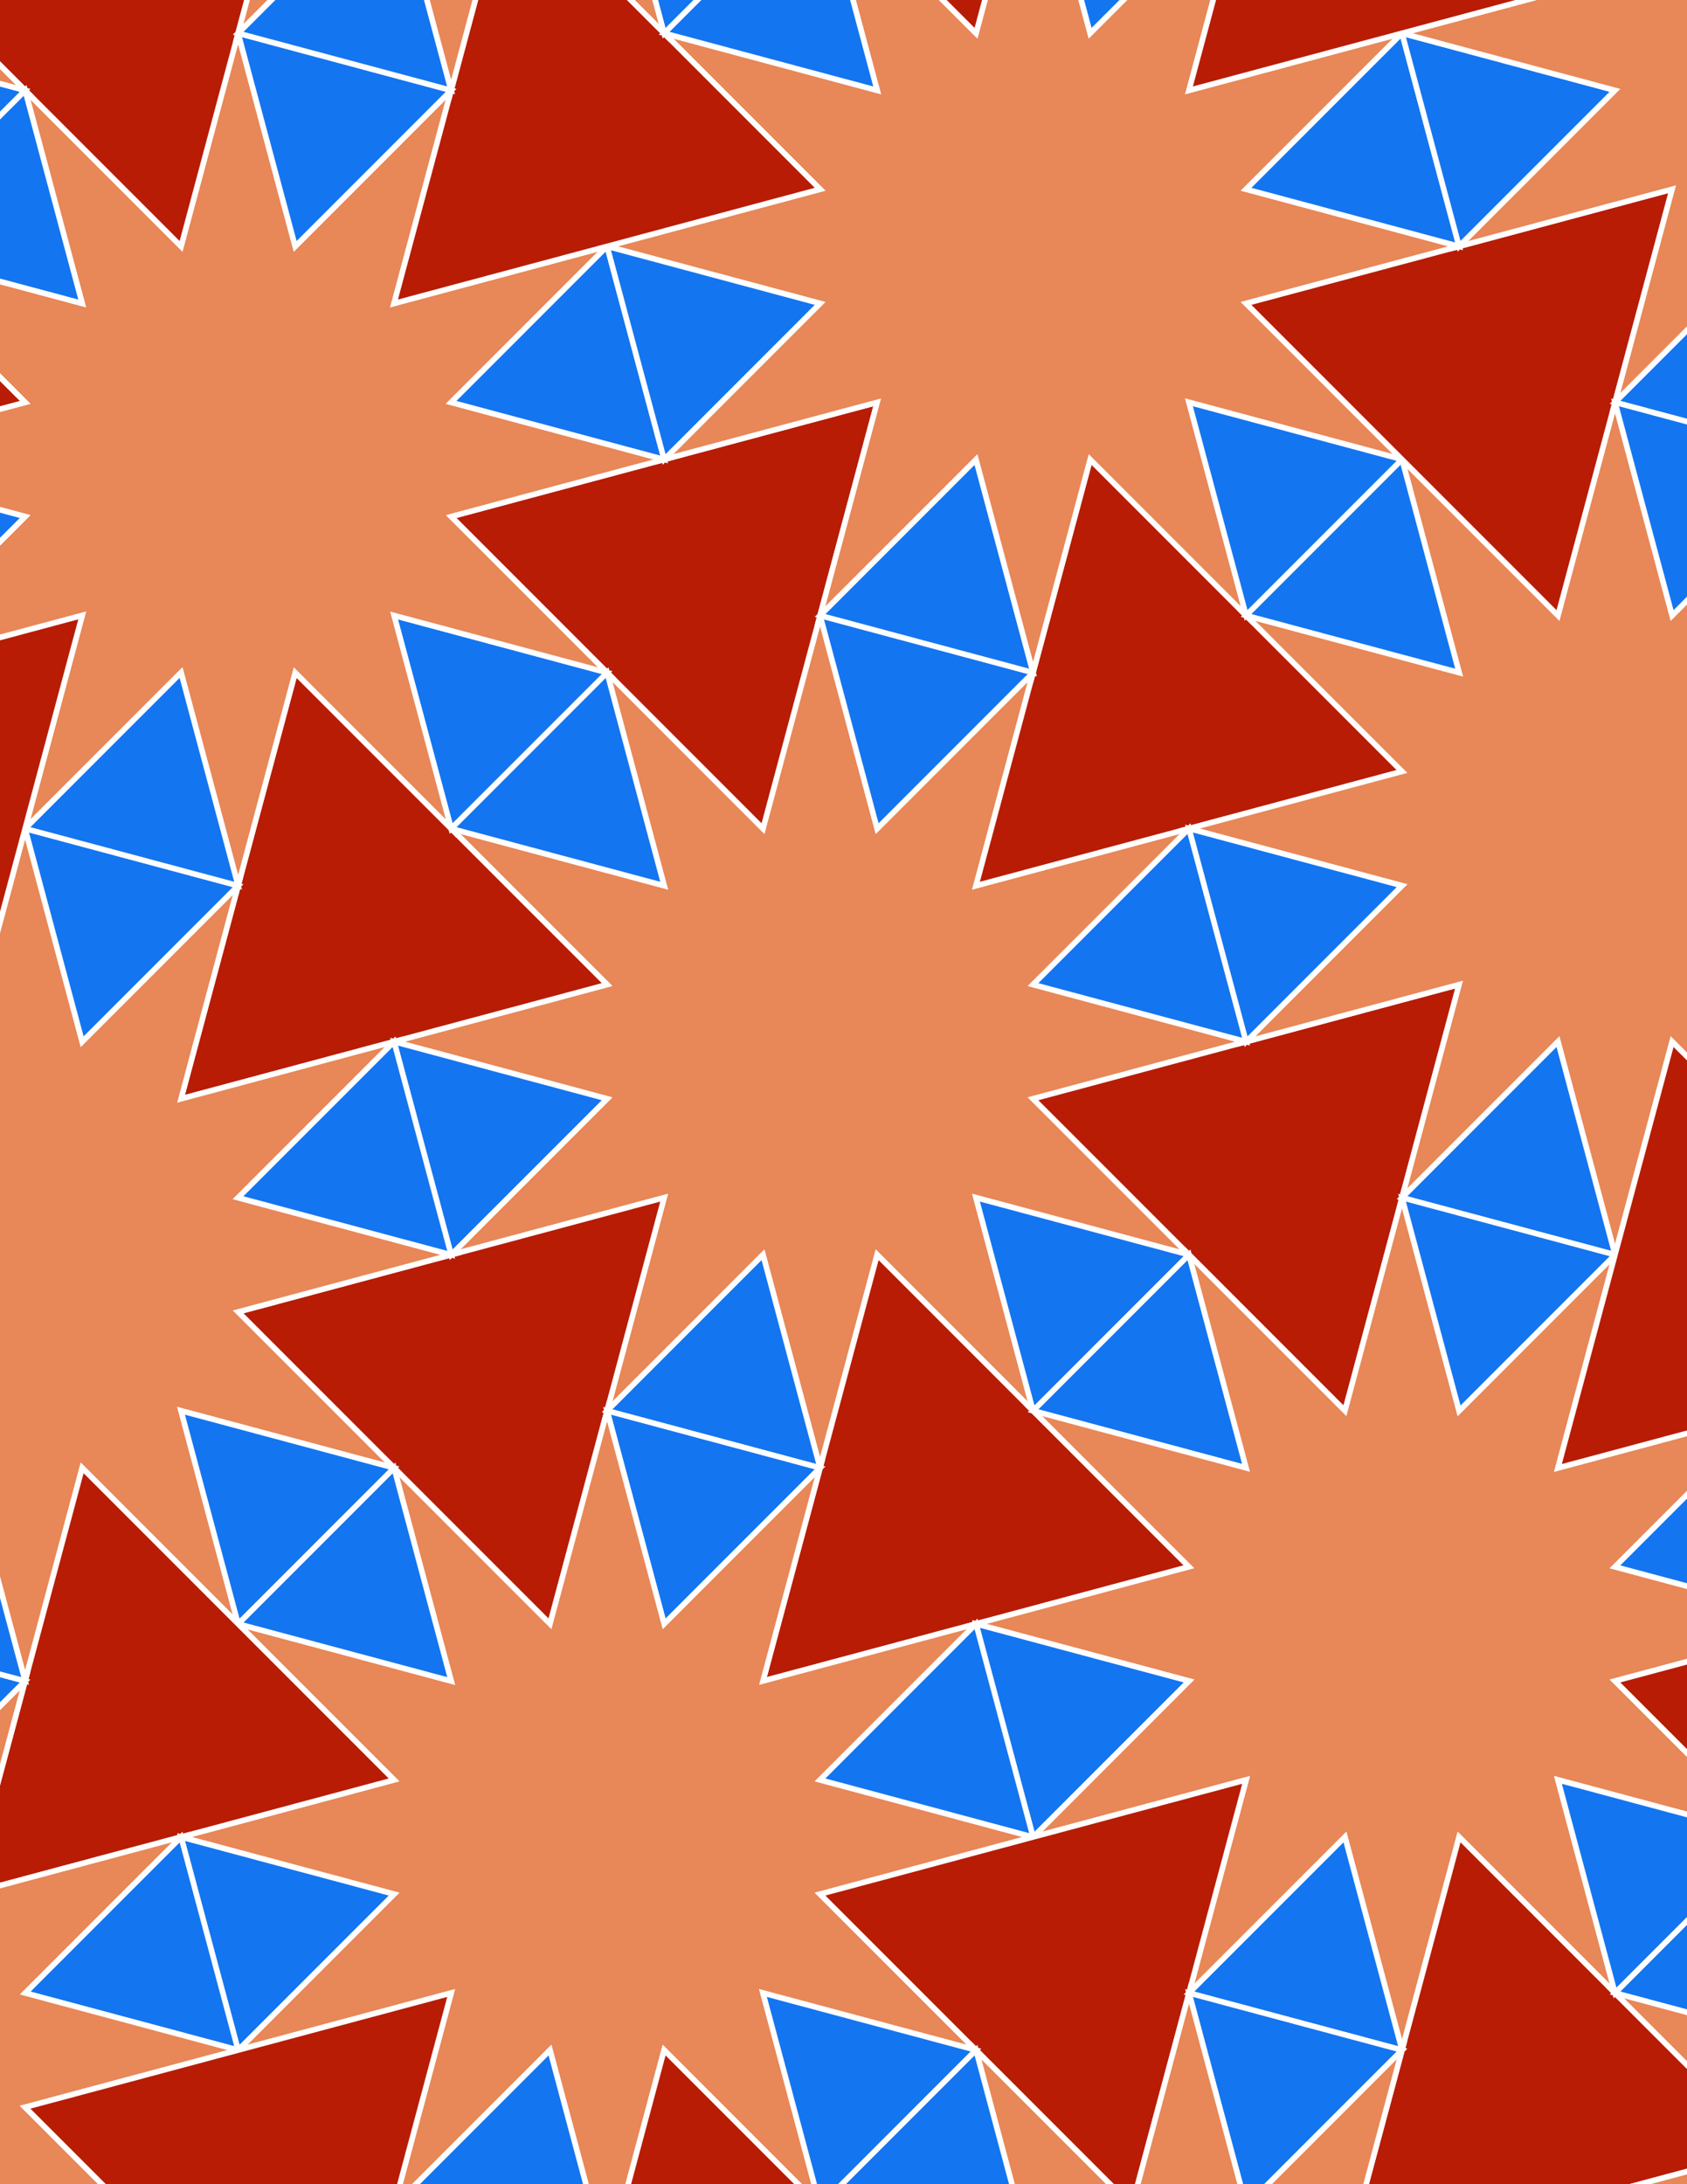 <svg xmlns="http://www.w3.org/2000/svg" xmlns:xlink="http://www.w3.org/1999/xlink" xmlns:inkscape="http://www.inkscape.org/namespaces/inkscape" version="1.1" width="612" height="792" viewBox="0 0 612 792">
<rect x="0" y="0" width="612" height="792" fill="#333333" stroke="none"/>
<path transform="matrix(.1,0,0,-.1,0,792)" d="M2975 2597.3 3182.1 3370.1 3747.7 2804.4 3540.7 3577.1 4313.4 3370.1 3747.7 3935.7 4520.5 4142.8 3747.7 4349.9 4313.4 4915.5 3540.7 4708.5 3747.7 5481.2 3182.1 4915.5 2975 5688.3 2767.9 4915.5 2202.3 5481.2 2409.3 4708.5 1636.6 4915.5 2202.3 4349.9 1429.5 4142.8 2202.3 3935.7 1636.6 3370.1 2409.3 3577.1 2202.3 2804.4 2767.9 3370.1" fill="#e88757"/>
<path transform="matrix(.1,0,0,-.1,0,792)" stroke-width="20" stroke-linecap="butt" stroke-miterlimit="10" stroke-linejoin="miter" fill="none" stroke="#ffffff" d="M2975 2597.3 3182.1 3370.1 3747.7 2804.4 3540.7 3577.1 4313.4 3370.1 3747.7 3935.7 4520.5 4142.8 3747.7 4349.9 4313.4 4915.5 3540.7 4708.5 3747.7 5481.2 3182.1 4915.5 2975 5688.3 2767.9 4915.5 2202.3 5481.2 2409.3 4708.5 1636.6 4915.5 2202.3 4349.9 1429.5 4142.8 2202.3 3935.7 1636.6 3370.1 2409.3 3577.1 2202.3 2804.4 2767.9 3370.1Z"/>
<path transform="matrix(.1,0,0,-.1,0,792)" d="M3182.1 4915.5 3747.7 5481.2 2975 5688.3" fill="#1475f0"/>
<path transform="matrix(.1,0,0,-.1,0,792)" stroke-width="20" stroke-linecap="butt" stroke-miterlimit="10" stroke-linejoin="miter" fill="none" stroke="#ffffff" d="M3182.1 4915.5 3747.7 5481.2 2975 5688.3Z"/>
<path transform="matrix(.1,0,0,-.1,0,792)" d="M2767.9 4915.5 2975 5688.3 3182.1 6461 2409.3 6254 1636.6 6046.9 2202.3 5481.2" fill="#b81c05"/>
<path transform="matrix(.1,0,0,-.1,0,792)" stroke-width="20" stroke-linecap="butt" stroke-miterlimit="10" stroke-linejoin="miter" fill="none" stroke="#ffffff" d="M2767.9 4915.5 2975 5688.3 3182.1 6461 2409.3 6254 1636.6 6046.9 2202.3 5481.2Z"/>
<path transform="matrix(.1,0,0,-.1,0,792)" d="M2409.3 4708.5 2202.3 5481.2 1636.6 4915.5" fill="#1475f0"/>
<path transform="matrix(.1,0,0,-.1,0,792)" stroke-width="20" stroke-linecap="butt" stroke-miterlimit="10" stroke-linejoin="miter" fill="none" stroke="#ffffff" d="M2409.3 4708.5 2202.3 5481.2 1636.6 4915.5Z"/>
<path transform="matrix(.1,0,0,-.1,0,792)" d="M2409.3 3577.1 1636.6 3370.1 863.801 3163 1429.5 2597.3 1995.2 2031.6 2202.3 2804.4" fill="#b81c05"/>
<path transform="matrix(.1,0,0,-.1,0,792)" stroke-width="20" stroke-linecap="butt" stroke-miterlimit="10" stroke-linejoin="miter" fill="none" stroke="#ffffff" d="M2409.3 3577.1 1636.6 3370.1 863.801 3163 1429.5 2597.3 1995.2 2031.6 2202.3 2804.4Z"/>
<path transform="matrix(.1,0,0,-.1,0,792)" d="M3540.7 3577.1 3747.7 2804.4 4313.4 3370.1" fill="#1475f0"/>
<path transform="matrix(.1,0,0,-.1,0,792)" stroke-width="20" stroke-linecap="butt" stroke-miterlimit="10" stroke-linejoin="miter" fill="none" stroke="#ffffff" d="M3540.7 3577.1 3747.7 2804.4 4313.4 3370.1Z"/>
<path transform="matrix(.1,0,0,-.1,0,792)" d="M3540.7 4708.5 4313.4 4915.5 5086.2 5122.6 4520.5 5688.3 3954.8 6254 3747.7 5481.2" fill="#b81c05"/>
<path transform="matrix(.1,0,0,-.1,0,792)" stroke-width="20" stroke-linecap="butt" stroke-miterlimit="10" stroke-linejoin="miter" fill="none" stroke="#ffffff" d="M3540.7 4708.5 4313.4 4915.5 5086.2 5122.6 4520.5 5688.3 3954.8 6254 3747.7 5481.2Z"/>
<path transform="matrix(.1,0,0,-.1,0,792)" d="M2767.9 3370.1 2202.3 2804.4 2975 2597.3" fill="#1475f0"/>
<path transform="matrix(.1,0,0,-.1,0,792)" stroke-width="20" stroke-linecap="butt" stroke-miterlimit="10" stroke-linejoin="miter" fill="none" stroke="#ffffff" d="M2767.9 3370.1 2202.3 2804.4 2975 2597.3Z"/>
<path transform="matrix(.1,0,0,-.1,0,792)" d="M3182.1 3370.1 2975 2597.3 2767.9 1824.6 3540.7 2031.6 4313.4 2238.7 3747.7 2804.4" fill="#b81c05"/>
<path transform="matrix(.1,0,0,-.1,0,792)" stroke-width="20" stroke-linecap="butt" stroke-miterlimit="10" stroke-linejoin="miter" fill="none" stroke="#ffffff" d="M3182.1 3370.1 2975 2597.3 2767.9 1824.6 3540.7 2031.6 4313.4 2238.7 3747.7 2804.4Z"/>
<path transform="matrix(.1,0,0,-.1,0,792)" d="M3747.7 3935.7 4313.4 3370.1 4879.1 2804.4 5086.2 3577.1 5293.2 4349.9 4520.5 4142.8" fill="#b81c05"/>
<path transform="matrix(.1,0,0,-.1,0,792)" stroke-width="20" stroke-linecap="butt" stroke-miterlimit="10" stroke-linejoin="miter" fill="none" stroke="#ffffff" d="M3747.7 3935.7 4313.4 3370.1 4879.1 2804.4 5086.2 3577.1 5293.2 4349.9 4520.5 4142.8Z"/>
<path transform="matrix(.1,0,0,-.1,0,792)" d="M3747.7 4349.9 4520.5 4142.8 4313.4 4915.5" fill="#1475f0"/>
<path transform="matrix(.1,0,0,-.1,0,792)" stroke-width="20" stroke-linecap="butt" stroke-miterlimit="10" stroke-linejoin="miter" fill="none" stroke="#ffffff" d="M3747.7 4349.9 4520.5 4142.8 4313.4 4915.5Z"/>
<path transform="matrix(.1,0,0,-.1,0,792)" d="M2202.3 4349.9 1636.6 4915.5 1070.9 5481.2 863.801 4708.5 656.801 3935.7 1429.5 4142.8" fill="#b81c05"/>
<path transform="matrix(.1,0,0,-.1,0,792)" stroke-width="20" stroke-linecap="butt" stroke-miterlimit="10" stroke-linejoin="miter" fill="none" stroke="#ffffff" d="M2202.3 4349.9 1636.6 4915.5 1070.9 5481.2 863.801 4708.5 656.801 3935.7 1429.5 4142.8Z"/>
<path transform="matrix(.1,0,0,-.1,0,792)" d="M2202.3 3935.7 1429.5 4142.8 1636.6 3370.1" fill="#1475f0"/>
<path transform="matrix(.1,0,0,-.1,0,792)" stroke-width="20" stroke-linecap="butt" stroke-miterlimit="10" stroke-linejoin="miter" fill="none" stroke="#ffffff" d="M2202.3 3935.7 1429.5 4142.8 1636.6 3370.1Z"/>
<path transform="matrix(.1,0,0,-.1,0,792)" d="M3747.7 5481.2 3540.7 6254 2975 5688.3" fill="#1475f0"/>
<path transform="matrix(.1,0,0,-.1,0,792)" stroke-width="20" stroke-linecap="butt" stroke-miterlimit="10" stroke-linejoin="miter" fill="none" stroke="#ffffff" d="M3747.7 5481.2 3540.7 6254 2975 5688.3Z"/>
<path transform="matrix(.1,0,0,-.1,0,792)" d="M3747.7 5481.2 3954.8 6254 4520.5 5688.3 4313.4 6461 5086.2 6254 4520.5 6819.7 5293.2 7026.7 4520.5 7233.8 5086.2 7799.5 4313.4 7592.4 4520.5 8365.1 3954.8 7799.5 3747.7 8572.2 3540.7 7799.5 2975 8365.1 3182.1 7592.4 2409.3 7799.5 2975 7233.8 2202.3 7026.7 2975 6819.7 2409.3 6254 3182.1 6461 2975 5688.3 3540.7 6254" fill="#e88757"/>
<path transform="matrix(.1,0,0,-.1,0,792)" stroke-width="20" stroke-linecap="butt" stroke-miterlimit="10" stroke-linejoin="miter" fill="none" stroke="#ffffff" d="M3747.7 5481.2 3954.8 6254 4520.5 5688.3 4313.4 6461 5086.2 6254 4520.5 6819.7 5293.2 7026.7 4520.5 7233.8 5086.2 7799.5 4313.4 7592.4 4520.5 8365.1 3954.8 7799.5 3747.7 8572.2 3540.7 7799.5 2975 8365.1 3182.1 7592.4 2409.3 7799.5 2975 7233.8 2202.3 7026.7 2975 6819.7 2409.3 6254 3182.1 6461 2975 5688.3 3540.7 6254Z"/>
<path transform="matrix(.1,0,0,-.1,0,792)" d="M2202.3 5481.2 1429.5 5688.3 1636.6 4915.5" fill="#1475f0"/>
<path transform="matrix(.1,0,0,-.1,0,792)" stroke-width="20" stroke-linecap="butt" stroke-miterlimit="10" stroke-linejoin="miter" fill="none" stroke="#ffffff" d="M2202.3 5481.2 1429.5 5688.3 1636.6 4915.5Z"/>
<path transform="matrix(.1,0,0,-.1,0,792)" d="M2202.3 5481.2 1636.6 6046.9 2409.3 6254 1636.6 6461 2202.3 7026.7 1429.5 6819.7 1636.6 7592.4 1070.9 7026.7 863.801 7799.5 656.801 7026.7 91.102 7592.4 298.102 6819.7-474.602 7026.7 91.102 6461-681.602 6254 91.102 6046.9-474.602 5481.2 298.102 5688.3 91.102 4915.5 656.801 5481.2 863.801 4708.5 1070.9 5481.2 1636.6 4915.5 1429.5 5688.3" fill="#e88757"/>
<path transform="matrix(.1,0,0,-.1,0,792)" stroke-width="20" stroke-linecap="butt" stroke-miterlimit="10" stroke-linejoin="miter" fill="none" stroke="#ffffff" d="M2202.3 5481.2 1636.6 6046.9 2409.3 6254 1636.6 6461 2202.3 7026.7 1429.5 6819.7 1636.6 7592.4 1070.9 7026.7 863.801 7799.5 656.801 7026.7 91.102 7592.4 298.102 6819.7-474.602 7026.7 91.102 6461-681.602 6254 91.102 6046.9-474.602 5481.2 298.102 5688.3 91.102 4915.5 656.801 5481.2 863.801 4708.5 1070.9 5481.2 1636.6 4915.5 1429.5 5688.3Z"/>
<path transform="matrix(.1,0,0,-.1,0,792)" d="M2202.3 2804.4 2409.3 2031.6 2975 2597.3" fill="#1475f0"/>
<path transform="matrix(.1,0,0,-.1,0,792)" stroke-width="20" stroke-linecap="butt" stroke-miterlimit="10" stroke-linejoin="miter" fill="none" stroke="#ffffff" d="M2202.3 2804.4 2409.3 2031.6 2975 2597.3Z"/>
<path transform="matrix(.1,0,0,-.1,0,792)" d="M2202.3 2804.4 1995.2 2031.6 1429.5 2597.3 1636.6 1824.6 863.801 2031.6 1429.5 1466 656.801 1258.9 1429.5 1051.8 863.801 486.199 1636.6 693.199 1429.5-79.5 1995.2 486.199 2202.3-286.602 2409.3 486.199 2975-79.5 2767.9 693.199 3540.7 486.199 2975 1051.8 3747.7 1258.9 2975 1466 3540.7 2031.6 2767.9 1824.6 2975 2597.3 2409.3 2031.6" fill="#e88757"/>
<path transform="matrix(.1,0,0,-.1,0,792)" stroke-width="20" stroke-linecap="butt" stroke-miterlimit="10" stroke-linejoin="miter" fill="none" stroke="#ffffff" d="M2202.3 2804.4 1995.2 2031.6 1429.5 2597.3 1636.6 1824.6 863.801 2031.6 1429.5 1466 656.801 1258.9 1429.5 1051.8 863.801 486.199 1636.6 693.199 1429.5-79.5 1995.2 486.199 2202.3-286.602 2409.3 486.199 2975-79.5 2767.9 693.199 3540.7 486.199 2975 1051.8 3747.7 1258.9 2975 1466 3540.7 2031.6 2767.9 1824.6 2975 2597.3 2409.3 2031.6Z"/>
<path transform="matrix(.1,0,0,-.1,0,792)" d="M3747.7 2804.4 4520.5 2597.3 4313.4 3370.1" fill="#1475f0"/>
<path transform="matrix(.1,0,0,-.1,0,792)" stroke-width="20" stroke-linecap="butt" stroke-miterlimit="10" stroke-linejoin="miter" fill="none" stroke="#ffffff" d="M3747.7 2804.4 4520.5 2597.3 4313.4 3370.1Z"/>
<path transform="matrix(.1,0,0,-.1,0,792)" d="M3747.7 2804.4 4313.4 2238.7 3540.7 2031.6 4313.4 1824.6 3747.7 1258.9 4520.5 1466 4313.4 693.199 4879.1 1258.9 5086.2 486.199 5293.2 1258.9 5858.9 693.199 5651.9 1466 6424.6 1258.9 5858.9 1824.6 6631.6 2031.6 5858.9 2238.7 6424.6 2804.4 5651.9 2597.3 5858.9 3370.1 5293.2 2804.4 5086.2 3577.1 4879.1 2804.4 4313.4 3370.1 4520.5 2597.3" fill="#e88757"/>
<path transform="matrix(.1,0,0,-.1,0,792)" stroke-width="20" stroke-linecap="butt" stroke-miterlimit="10" stroke-linejoin="miter" fill="none" stroke="#ffffff" d="M3747.7 2804.4 4313.4 2238.7 3540.7 2031.6 4313.4 1824.6 3747.7 1258.9 4520.5 1466 4313.4 693.199 4879.1 1258.9 5086.2 486.199 5293.2 1258.9 5858.9 693.199 5651.9 1466 6424.6 1258.9 5858.9 1824.6 6631.6 2031.6 5858.9 2238.7 6424.6 2804.4 5651.9 2597.3 5858.9 3370.1 5293.2 2804.4 5086.2 3577.1 4879.1 2804.4 4313.4 3370.1 4520.5 2597.3Z"/>
<path transform="matrix(.1,0,0,-.1,0,792)" d="M4313.4 4915.5 5086.2 4708.5 4520.5 4142.8 5293.2 4349.9 5086.2 3577.1 5651.9 4142.8 5858.9 3370.1 6066 4142.8 6631.6 3577.1 6424.6 4349.9 7197.3 4142.8 6631.6 4708.5 7404.4 4915.5 6631.6 5122.6 7197.3 5688.3 6424.6 5481.2 6631.6 6254 6066 5688.3 5858.9 6461 5651.9 5688.3 5086.2 6254 5293.2 5481.2 4520.5 5688.3 5086.2 5122.6" fill="#e88757"/>
<path transform="matrix(.1,0,0,-.1,0,792)" stroke-width="20" stroke-linecap="butt" stroke-miterlimit="10" stroke-linejoin="miter" fill="none" stroke="#ffffff" d="M4313.4 4915.5 5086.2 4708.5 4520.5 4142.8 5293.2 4349.9 5086.2 3577.1 5651.9 4142.8 5858.9 3370.1 6066 4142.8 6631.6 3577.1 6424.6 4349.9 7197.3 4142.8 6631.6 4708.5 7404.4 4915.5 6631.6 5122.6 7197.3 5688.3 6424.6 5481.2 6631.6 6254 6066 5688.3 5858.9 6461 5651.9 5688.3 5086.2 6254 5293.2 5481.2 4520.5 5688.3 5086.2 5122.6Z"/>
<path transform="matrix(.1,0,0,-.1,0,792)" d="M4313.4 4915.5 4520.5 4142.8 5086.2 4708.5" fill="#1475f0"/>
<path transform="matrix(.1,0,0,-.1,0,792)" stroke-width="20" stroke-linecap="butt" stroke-miterlimit="10" stroke-linejoin="miter" fill="none" stroke="#ffffff" d="M4313.4 4915.5 4520.5 4142.8 5086.2 4708.5Z"/>
<path transform="matrix(.1,0,0,-.1,0,792)" d="M1636.6 3370.1 863.801 3577.1 1429.5 4142.8 656.801 3935.7 863.801 4708.5 298.102 4142.8 91.102 4915.5-116 4142.8-681.602 4708.5-474.602 3935.7-1247.3 4142.8-681.602 3577.1-1454.4 3370.1-681.602 3163-1247.3 2597.3-474.602 2804.4-681.602 2031.6-116 2597.3 91.102 1824.6 298.102 2597.3 863.801 2031.6 656.801 2804.4 1429.5 2597.3 863.801 3163" fill="#e88757"/>
<path transform="matrix(.1,0,0,-.1,0,792)" stroke-width="20" stroke-linecap="butt" stroke-miterlimit="10" stroke-linejoin="miter" fill="none" stroke="#ffffff" d="M1636.6 3370.1 863.801 3577.1 1429.5 4142.8 656.801 3935.7 863.801 4708.5 298.102 4142.8 91.102 4915.5-116 4142.8-681.602 4708.5-474.602 3935.7-1247.3 4142.8-681.602 3577.1-1454.4 3370.1-681.602 3163-1247.3 2597.3-474.602 2804.4-681.602 2031.6-116 2597.3 91.102 1824.6 298.102 2597.3 863.801 2031.6 656.801 2804.4 1429.5 2597.3 863.801 3163Z"/>
<path transform="matrix(.1,0,0,-.1,0,792)" d="M1636.6 3370.1 1429.5 4142.8 863.801 3577.1" fill="#1475f0"/>
<path transform="matrix(.1,0,0,-.1,0,792)" stroke-width="20" stroke-linecap="butt" stroke-miterlimit="10" stroke-linejoin="miter" fill="none" stroke="#ffffff" d="M1636.6 3370.1 1429.5 4142.8 863.801 3577.1Z"/>
<path transform="matrix(.1,0,0,-.1,0,792)" d="M2409.3 6254 2202.3 7026.7 1636.6 6461" fill="#1475f0"/>
<path transform="matrix(.1,0,0,-.1,0,792)" stroke-width="20" stroke-linecap="butt" stroke-miterlimit="10" stroke-linejoin="miter" fill="none" stroke="#ffffff" d="M2409.3 6254 2202.3 7026.7 1636.6 6461Z"/>
<path transform="matrix(.1,0,0,-.1,0,792)" d="M2409.3 6254 2975 6819.7 2202.3 7026.7" fill="#1475f0"/>
<path transform="matrix(.1,0,0,-.1,0,792)" stroke-width="20" stroke-linecap="butt" stroke-miterlimit="10" stroke-linejoin="miter" fill="none" stroke="#ffffff" d="M2409.3 6254 2975 6819.7 2202.3 7026.7Z"/>
<path transform="matrix(.1,0,0,-.1,0,792)" d="M1429.5 2597.3 863.801 2031.6 1636.6 1824.6" fill="#1475f0"/>
<path transform="matrix(.1,0,0,-.1,0,792)" stroke-width="20" stroke-linecap="butt" stroke-miterlimit="10" stroke-linejoin="miter" fill="none" stroke="#ffffff" d="M1429.5 2597.3 863.801 2031.6 1636.6 1824.6Z"/>
<path transform="matrix(.1,0,0,-.1,0,792)" d="M1429.5 2597.3 656.801 2804.4 863.801 2031.6" fill="#1475f0"/>
<path transform="matrix(.1,0,0,-.1,0,792)" stroke-width="20" stroke-linecap="butt" stroke-miterlimit="10" stroke-linejoin="miter" fill="none" stroke="#ffffff" d="M1429.5 2597.3 656.801 2804.4 863.801 2031.6Z"/>
<path transform="matrix(.1,0,0,-.1,0,792)" d="M4520.5 5688.3 5086.2 6254 4313.4 6461" fill="#1475f0"/>
<path transform="matrix(.1,0,0,-.1,0,792)" stroke-width="20" stroke-linecap="butt" stroke-miterlimit="10" stroke-linejoin="miter" fill="none" stroke="#ffffff" d="M4520.5 5688.3 5086.2 6254 4313.4 6461Z"/>
<path transform="matrix(.1,0,0,-.1,0,792)" d="M4520.5 5688.3 5293.2 5481.2 5086.2 6254" fill="#1475f0"/>
<path transform="matrix(.1,0,0,-.1,0,792)" stroke-width="20" stroke-linecap="butt" stroke-miterlimit="10" stroke-linejoin="miter" fill="none" stroke="#ffffff" d="M4520.5 5688.3 5293.2 5481.2 5086.2 6254Z"/>
<path transform="matrix(.1,0,0,-.1,0,792)" d="M3540.7 2031.6 3747.7 1258.9 4313.4 1824.6" fill="#1475f0"/>
<path transform="matrix(.1,0,0,-.1,0,792)" stroke-width="20" stroke-linecap="butt" stroke-miterlimit="10" stroke-linejoin="miter" fill="none" stroke="#ffffff" d="M3540.7 2031.6 3747.7 1258.9 4313.4 1824.6Z"/>
<path transform="matrix(.1,0,0,-.1,0,792)" d="M3540.7 2031.6 2975 1466 3747.7 1258.9" fill="#1475f0"/>
<path transform="matrix(.1,0,0,-.1,0,792)" stroke-width="20" stroke-linecap="butt" stroke-miterlimit="10" stroke-linejoin="miter" fill="none" stroke="#ffffff" d="M3540.7 2031.6 2975 1466 3747.7 1258.9Z"/>
<path transform="matrix(.1,0,0,-.1,0,792)" d="M4520.5 6819.7 5086.2 6254 5651.9 5688.3 5858.9 6461 6066 7233.8 5293.2 7026.7" fill="#b81c05"/>
<path transform="matrix(.1,0,0,-.1,0,792)" stroke-width="20" stroke-linecap="butt" stroke-miterlimit="10" stroke-linejoin="miter" fill="none" stroke="#ffffff" d="M4520.5 6819.7 5086.2 6254 5651.9 5688.3 5858.9 6461 6066 7233.8 5293.2 7026.7Z"/>
<path transform="matrix(.1,0,0,-.1,0,792)" d="M1429.5 6819.7 2202.3 7026.7 2975 7233.8 2409.3 7799.5 1843.6 8365.1 1636.6 7592.4" fill="#b81c05"/>
<path transform="matrix(.1,0,0,-.1,0,792)" stroke-width="20" stroke-linecap="butt" stroke-miterlimit="10" stroke-linejoin="miter" fill="none" stroke="#ffffff" d="M1429.5 6819.7 2202.3 7026.7 2975 7233.8 2409.3 7799.5 1843.6 8365.1 1636.6 7592.4Z"/>
<path transform="matrix(.1,0,0,-.1,0,792)" d="M1429.5 1466 863.801 2031.6 298.102 2597.3 91.102 1824.6-116 1051.8 656.801 1258.9" fill="#b81c05"/>
<path transform="matrix(.1,0,0,-.1,0,792)" stroke-width="20" stroke-linecap="butt" stroke-miterlimit="10" stroke-linejoin="miter" fill="none" stroke="#ffffff" d="M1429.5 1466 863.801 2031.6 298.102 2597.3 91.102 1824.6-116 1051.8 656.801 1258.9Z"/>
<path transform="matrix(.1,0,0,-.1,0,792)" d="M4520.5 1466 3747.7 1258.9 2975 1051.8 3540.7 486.199 4106.4-79.5 4313.4 693.199" fill="#b81c05"/>
<path transform="matrix(.1,0,0,-.1,0,792)" stroke-width="20" stroke-linecap="butt" stroke-miterlimit="10" stroke-linejoin="miter" fill="none" stroke="#ffffff" d="M4520.5 1466 3747.7 1258.9 2975 1051.8 3540.7 486.199 4106.4-79.5 4313.4 693.199Z"/>
<path transform="matrix(.1,0,0,-.1,0,792)" d="M1070.9 7026.7 1636.6 7592.4 863.801 7799.5" fill="#1475f0"/>
<path transform="matrix(.1,0,0,-.1,0,792)" stroke-width="20" stroke-linecap="butt" stroke-miterlimit="10" stroke-linejoin="miter" fill="none" stroke="#ffffff" d="M1070.9 7026.7 1636.6 7592.4 863.801 7799.5Z"/>
<path transform="matrix(.1,0,0,-.1,0,792)" d="M863.801 4708.5 91.102 4915.5 298.102 4142.8" fill="#1475f0"/>
<path transform="matrix(.1,0,0,-.1,0,792)" stroke-width="20" stroke-linecap="butt" stroke-miterlimit="10" stroke-linejoin="miter" fill="none" stroke="#ffffff" d="M863.801 4708.5 91.102 4915.5 298.102 4142.8Z"/>
<path transform="matrix(.1,0,0,-.1,0,792)" d="M863.801 4708.5 656.801 5481.2 91.102 4915.5" fill="#1475f0"/>
<path transform="matrix(.1,0,0,-.1,0,792)" stroke-width="20" stroke-linecap="butt" stroke-miterlimit="10" stroke-linejoin="miter" fill="none" stroke="#ffffff" d="M863.801 4708.5 656.801 5481.2 91.102 4915.5Z"/>
<path transform="matrix(.1,0,0,-.1,0,792)" d="M5086.2 3577.1 5858.9 3370.1 5651.9 4142.8" fill="#1475f0"/>
<path transform="matrix(.1,0,0,-.1,0,792)" stroke-width="20" stroke-linecap="butt" stroke-miterlimit="10" stroke-linejoin="miter" fill="none" stroke="#ffffff" d="M5086.2 3577.1 5858.9 3370.1 5651.9 4142.8Z"/>
<path transform="matrix(.1,0,0,-.1,0,792)" d="M5086.2 3577.1 5293.2 2804.4 5858.9 3370.1" fill="#1475f0"/>
<path transform="matrix(.1,0,0,-.1,0,792)" stroke-width="20" stroke-linecap="butt" stroke-miterlimit="10" stroke-linejoin="miter" fill="none" stroke="#ffffff" d="M5086.2 3577.1 5293.2 2804.4 5858.9 3370.1Z"/>
<path transform="matrix(.1,0,0,-.1,0,792)" d="M4879.1 1258.9 4313.4 693.199 5086.2 486.199" fill="#1475f0"/>
<path transform="matrix(.1,0,0,-.1,0,792)" stroke-width="20" stroke-linecap="butt" stroke-miterlimit="10" stroke-linejoin="miter" fill="none" stroke="#ffffff" d="M4879.1 1258.9 4313.4 693.199 5086.2 486.199Z"/>
<path transform="matrix(.1,0,0,-.1,0,792)" d="M4520.5 7233.8 5293.2 7026.7 5086.2 7799.5" fill="#1475f0"/>
<path transform="matrix(.1,0,0,-.1,0,792)" stroke-width="20" stroke-linecap="butt" stroke-miterlimit="10" stroke-linejoin="miter" fill="none" stroke="#ffffff" d="M4520.5 7233.8 5293.2 7026.7 5086.2 7799.5Z"/>
<path transform="matrix(.1,0,0,-.1,0,792)" d="M1429.5 1051.8 656.801 1258.9 863.801 486.199" fill="#1475f0"/>
<path transform="matrix(.1,0,0,-.1,0,792)" stroke-width="20" stroke-linecap="butt" stroke-miterlimit="10" stroke-linejoin="miter" fill="none" stroke="#ffffff" d="M1429.5 1051.8 656.801 1258.9 863.801 486.199Z"/>
<path transform="matrix(.1,0,0,-.1,0,792)" d="M656.801 1258.9 91.102 693.199 863.801 486.199" fill="#1475f0"/>
<path transform="matrix(.1,0,0,-.1,0,792)" stroke-width="20" stroke-linecap="butt" stroke-miterlimit="10" stroke-linejoin="miter" fill="none" stroke="#ffffff" d="M656.801 1258.9 91.102 693.199 863.801 486.199Z"/>
<path transform="matrix(.1,0,0,-.1,0,792)" d="M656.801 1258.9-116 1051.8 91.102 1824.6-474.602 1258.9-681.602 2031.6-888.699 1258.9-1454.4 1824.6-1247.3 1051.8-2020.1 1258.9-1454.4 693.199-2227.1 486.199-1454.4 279.102-2020.1-286.602-1247.3-79.5-1454.4-852.301-888.699-286.602-681.602-1059.3-474.602-286.602 91.102-852.301-116-79.5 656.801-286.602 91.102 279.102 863.801 486.199 91.102 693.199" fill="#e88757"/>
<path transform="matrix(.1,0,0,-.1,0,792)" stroke-width="20" stroke-linecap="butt" stroke-miterlimit="10" stroke-linejoin="miter" fill="none" stroke="#ffffff" d="M656.801 1258.9-116 1051.8 91.102 1824.6-474.602 1258.9-681.602 2031.6-888.699 1258.9-1454.4 1824.6-1247.3 1051.8-2020.1 1258.9-1454.4 693.199-2227.1 486.199-1454.4 279.102-2020.1-286.602-1247.3-79.5-1454.4-852.301-888.699-286.602-681.602-1059.3-474.602-286.602 91.102-852.301-116-79.5 656.801-286.602 91.102 279.102 863.801 486.199 91.102 693.199Z"/>
<path transform="matrix(.1,0,0,-.1,0,792)" d="M5293.2 1258.9 5086.2 486.199 4879.1-286.602 5651.9-79.5 6424.6 127.5 5858.9 693.199" fill="#b81c05"/>
<path transform="matrix(.1,0,0,-.1,0,792)" stroke-width="20" stroke-linecap="butt" stroke-miterlimit="10" stroke-linejoin="miter" fill="none" stroke="#ffffff" d="M5293.2 1258.9 5086.2 486.199 4879.1-286.602 5651.9-79.5 6424.6 127.5 5858.9 693.199Z"/>
<path transform="matrix(.1,0,0,-.1,0,792)" d="M5293.2 7026.7 5858.9 7592.4 5086.2 7799.5" fill="#1475f0"/>
<path transform="matrix(.1,0,0,-.1,0,792)" stroke-width="20" stroke-linecap="butt" stroke-miterlimit="10" stroke-linejoin="miter" fill="none" stroke="#ffffff" d="M5293.2 7026.7 5858.9 7592.4 5086.2 7799.5Z"/>
<path transform="matrix(.1,0,0,-.1,0,792)" d="M5293.2 7026.7 6066 7233.8 5858.9 6461 6424.6 7026.7 6631.6 6254 6838.7 7026.7 7404.4 6461 7197.3 7233.8 7970.1 7026.7 7404.4 7592.4 8177.1 7799.5 7404.4 8006.5 7970.1 8572.2 7197.3 8365.1 7404.4 9137.9 6838.7 8572.2 6631.6 9344.9 6424.6 8572.2 5858.9 9137.9 6066 8365.1 5293.2 8572.2 5858.9 8006.5 5086.2 7799.5 5858.9 7592.4" fill="#e88757"/>
<path transform="matrix(.1,0,0,-.1,0,792)" stroke-width="20" stroke-linecap="butt" stroke-miterlimit="10" stroke-linejoin="miter" fill="none" stroke="#ffffff" d="M5293.2 7026.7 6066 7233.8 5858.9 6461 6424.6 7026.7 6631.6 6254 6838.7 7026.7 7404.4 6461 7197.3 7233.8 7970.1 7026.7 7404.4 7592.4 8177.1 7799.5 7404.4 8006.5 7970.1 8572.2 7197.3 8365.1 7404.4 9137.9 6838.7 8572.2 6631.6 9344.9 6424.6 8572.2 5858.9 9137.9 6066 8365.1 5293.2 8572.2 5858.9 8006.5 5086.2 7799.5 5858.9 7592.4Z"/>
<path transform="matrix(.1,0,0,-.1,0,792)" d="M656.801 7026.7 863.801 7799.5 1070.9 8572.2 298.102 8365.1-474.602 8158.1 91.102 7592.4" fill="#b81c05"/>
<path transform="matrix(.1,0,0,-.1,0,792)" stroke-width="20" stroke-linecap="butt" stroke-miterlimit="10" stroke-linejoin="miter" fill="none" stroke="#ffffff" d="M656.801 7026.7 863.801 7799.5 1070.9 8572.2 298.102 8365.1-474.602 8158.1 91.102 7592.4Z"/>
<path transform="matrix(.1,0,0,-.1,0,792)" d="M1636.6 7592.4 1429.5 8365.1 863.801 7799.5" fill="#1475f0"/>
<path transform="matrix(.1,0,0,-.1,0,792)" stroke-width="20" stroke-linecap="butt" stroke-miterlimit="10" stroke-linejoin="miter" fill="none" stroke="#ffffff" d="M1636.6 7592.4 1429.5 8365.1 863.801 7799.5Z"/>
<path transform="matrix(.1,0,0,-.1,0,792)" d="M1636.6 7592.4 1843.6 8365.1 2409.3 7799.5 2202.3 8572.2 2975 8365.1 2409.3 8930.8 3182.1 9137.9 2409.3 9344.9 2975 9910.6 2202.3 9703.6 2409.3 10476.3 1843.6 9910.6 1636.6 10683.4 1429.5 9910.6 863.801 10476.3 1070.9 9703.6 298.102 9910.6 863.801 9344.9 91.102 9137.9 863.801 8930.8 298.102 8365.1 1070.9 8572.2 863.801 7799.5 1429.5 8365.1" fill="#e88757"/>
<path transform="matrix(.1,0,0,-.1,0,792)" stroke-width="20" stroke-linecap="butt" stroke-miterlimit="10" stroke-linejoin="miter" fill="none" stroke="#ffffff" d="M1636.6 7592.4 1843.6 8365.1 2409.3 7799.5 2202.3 8572.2 2975 8365.1 2409.3 8930.8 3182.1 9137.9 2409.3 9344.9 2975 9910.6 2202.3 9703.6 2409.3 10476.3 1843.6 9910.6 1636.6 10683.4 1429.5 9910.6 863.801 10476.3 1070.9 9703.6 298.102 9910.6 863.801 9344.9 91.102 9137.9 863.801 8930.8 298.102 8365.1 1070.9 8572.2 863.801 7799.5 1429.5 8365.1Z"/>
<path transform="matrix(.1,0,0,-.1,0,792)" d="M3182.1 7592.4 2975 8365.1 2409.3 7799.5" fill="#1475f0"/>
<path transform="matrix(.1,0,0,-.1,0,792)" stroke-width="20" stroke-linecap="butt" stroke-miterlimit="10" stroke-linejoin="miter" fill="none" stroke="#ffffff" d="M3182.1 7592.4 2975 8365.1 2409.3 7799.5Z"/>
<path transform="matrix(.1,0,0,-.1,0,792)" d="M4313.4 7592.4 5086.2 7799.5 5858.9 8006.5 5293.2 8572.2 4727.5 9137.9 4520.5 8365.1" fill="#b81c05"/>
<path transform="matrix(.1,0,0,-.1,0,792)" stroke-width="20" stroke-linecap="butt" stroke-miterlimit="10" stroke-linejoin="miter" fill="none" stroke="#ffffff" d="M4313.4 7592.4 5086.2 7799.5 5858.9 8006.5 5293.2 8572.2 4727.5 9137.9 4520.5 8365.1Z"/>
<path transform="matrix(.1,0,0,-.1,0,792)" d="M1636.6 693.199 863.801 486.199 91.102 279.102 656.801-286.602 1222.5-852.301 1429.5-79.5" fill="#b81c05"/>
<path transform="matrix(.1,0,0,-.1,0,792)" stroke-width="20" stroke-linecap="butt" stroke-miterlimit="10" stroke-linejoin="miter" fill="none" stroke="#ffffff" d="M1636.6 693.199 863.801 486.199 91.102 279.102 656.801-286.602 1222.5-852.301 1429.5-79.5Z"/>
<path transform="matrix(.1,0,0,-.1,0,792)" d="M2767.9 693.199 2975-79.5 3540.7 486.199" fill="#1475f0"/>
<path transform="matrix(.1,0,0,-.1,0,792)" stroke-width="20" stroke-linecap="butt" stroke-miterlimit="10" stroke-linejoin="miter" fill="none" stroke="#ffffff" d="M2767.9 693.199 2975-79.5 3540.7 486.199Z"/>
<path transform="matrix(.1,0,0,-.1,0,792)" d="M4313.4 693.199 4520.5-79.5 5086.2 486.199" fill="#1475f0"/>
<path transform="matrix(.1,0,0,-.1,0,792)" stroke-width="20" stroke-linecap="butt" stroke-miterlimit="10" stroke-linejoin="miter" fill="none" stroke="#ffffff" d="M4313.4 693.199 4520.5-79.5 5086.2 486.199Z"/>
<path transform="matrix(.1,0,0,-.1,0,792)" d="M4313.4 693.199 4106.4-79.5 3540.7 486.199 3747.7-286.602 2975-79.5 3540.7-645.199 2767.9-852.301 3540.7-1059.3 2975-1625 3747.7-1418 3540.7-2190.7 4106.4-1625 4313.4-2397.8 4520.5-1625 5086.2-2190.7 4879.1-1418 5651.9-1625 5086.2-1059.3 5858.9-852.301 5086.2-645.199 5651.9-79.5 4879.1-286.602 5086.2 486.199 4520.5-79.5" fill="#e88757"/>
<path transform="matrix(.1,0,0,-.1,0,792)" stroke-width="20" stroke-linecap="butt" stroke-miterlimit="10" stroke-linejoin="miter" fill="none" stroke="#ffffff" d="M4313.4 693.199 4106.4-79.5 3540.7 486.199 3747.7-286.602 2975-79.5 3540.7-645.199 2767.9-852.301 3540.7-1059.3 2975-1625 3747.7-1418 3540.7-2190.7 4106.4-1625 4313.4-2397.8 4520.5-1625 5086.2-2190.7 4879.1-1418 5651.9-1625 5086.2-1059.3 5858.9-852.301 5086.2-645.199 5651.9-79.5 4879.1-286.602 5086.2 486.199 4520.5-79.5Z"/>
<path transform="matrix(.1,0,0,-.1,0,792)" d="M3954.8 7799.5 4520.5 8365.1 3747.7 8572.2" fill="#1475f0"/>
<path transform="matrix(.1,0,0,-.1,0,792)" stroke-width="20" stroke-linecap="butt" stroke-miterlimit="10" stroke-linejoin="miter" fill="none" stroke="#ffffff" d="M3954.8 7799.5 4520.5 8365.1 3747.7 8572.2Z"/>
<path transform="matrix(.1,0,0,-.1,0,792)" d="M3540.7 7799.5 3747.7 8572.2 3954.8 9344.9 3182.1 9137.9 2409.3 8930.8 2975 8365.1" fill="#b81c05"/>
<path transform="matrix(.1,0,0,-.1,0,792)" stroke-width="20" stroke-linecap="butt" stroke-miterlimit="10" stroke-linejoin="miter" fill="none" stroke="#ffffff" d="M3540.7 7799.5 3747.7 8572.2 3954.8 9344.9 3182.1 9137.9 2409.3 8930.8 2975 8365.1Z"/>
<path transform="matrix(.1,0,0,-.1,0,792)" d="M2409.3 7799.5 2975 8365.1 2202.3 8572.2" fill="#1475f0"/>
<path transform="matrix(.1,0,0,-.1,0,792)" stroke-width="20" stroke-linecap="butt" stroke-miterlimit="10" stroke-linejoin="miter" fill="none" stroke="#ffffff" d="M2409.3 7799.5 2975 8365.1 2202.3 8572.2Z"/>
<path transform="matrix(.1,0,0,-.1,0,792)" d="M298.102 6819.7 91.102 7592.4-474.602 7026.7" fill="#1475f0"/>
<path transform="matrix(.1,0,0,-.1,0,792)" stroke-width="20" stroke-linecap="butt" stroke-miterlimit="10" stroke-linejoin="miter" fill="none" stroke="#ffffff" d="M298.102 6819.7 91.102 7592.4-474.602 7026.7Z"/>
<path transform="matrix(.1,0,0,-.1,0,792)" d="M298.102 5688.3-474.602 5481.2-1247.3 5274.2-681.602 4708.5-116 4142.8 91.102 4915.5" fill="#b81c05"/>
<path transform="matrix(.1,0,0,-.1,0,792)" stroke-width="20" stroke-linecap="butt" stroke-miterlimit="10" stroke-linejoin="miter" fill="none" stroke="#ffffff" d="M298.102 5688.3-474.602 5481.2-1247.3 5274.2-681.602 4708.5-116 4142.8 91.102 4915.5Z"/>
<path transform="matrix(.1,0,0,-.1,0,792)" d="M5651.9 1466 5858.9 693.199 6424.6 1258.9" fill="#1475f0"/>
<path transform="matrix(.1,0,0,-.1,0,792)" stroke-width="20" stroke-linecap="butt" stroke-miterlimit="10" stroke-linejoin="miter" fill="none" stroke="#ffffff" d="M5651.9 1466 5858.9 693.199 6424.6 1258.9Z"/>
<path transform="matrix(.1,0,0,-.1,0,792)" d="M5651.9 2597.3 6424.6 2804.4 7197.3 3011.4 6631.6 3577.1 6066 4142.8 5858.9 3370.1" fill="#b81c05"/>
<path transform="matrix(.1,0,0,-.1,0,792)" stroke-width="20" stroke-linecap="butt" stroke-miterlimit="10" stroke-linejoin="miter" fill="none" stroke="#ffffff" d="M5651.9 2597.3 6424.6 2804.4 7197.3 3011.4 6631.6 3577.1 6066 4142.8 5858.9 3370.1Z"/>
<path transform="matrix(.1,0,0,-.1,0,792)" d="M1995.2 486.199 1429.5-79.5 2202.3-286.602" fill="#1475f0"/>
<path transform="matrix(.1,0,0,-.1,0,792)" stroke-width="20" stroke-linecap="butt" stroke-miterlimit="10" stroke-linejoin="miter" fill="none" stroke="#ffffff" d="M1995.2 486.199 1429.5-79.5 2202.3-286.602Z"/>
<path transform="matrix(.1,0,0,-.1,0,792)" d="M2409.3 486.199 2202.3-286.602 1995.2-1059.3 2767.9-852.301 3540.7-645.199 2975-79.5" fill="#b81c05"/>
<path transform="matrix(.1,0,0,-.1,0,792)" stroke-width="20" stroke-linecap="butt" stroke-miterlimit="10" stroke-linejoin="miter" fill="none" stroke="#ffffff" d="M2409.3 486.199 2202.3-286.602 1995.2-1059.3 2767.9-852.301 3540.7-645.199 2975-79.5Z"/>
<path transform="matrix(.1,0,0,-.1,0,792)" d="M3540.7 486.199 2975-79.5 3747.7-286.602" fill="#1475f0"/>
<path transform="matrix(.1,0,0,-.1,0,792)" stroke-width="20" stroke-linecap="butt" stroke-miterlimit="10" stroke-linejoin="miter" fill="none" stroke="#ffffff" d="M3540.7 486.199 2975-79.5 3747.7-286.602Z"/>
<path transform="matrix(.1,0,0,-.1,0,792)" d="M5858.9 693.199 6631.6 486.199 6424.6 1258.9" fill="#1475f0"/>
<path transform="matrix(.1,0,0,-.1,0,792)" stroke-width="20" stroke-linecap="butt" stroke-miterlimit="10" stroke-linejoin="miter" fill="none" stroke="#ffffff" d="M5858.9 693.199 6631.6 486.199 6424.6 1258.9Z"/>
<path transform="matrix(.1,0,0,-.1,0,792)" d="M5858.9 693.199 6424.6 127.5 5651.9-79.5 6424.6-286.602 5858.9-852.301 6631.6-645.199 6424.6-1418 6990.3-852.301 7197.3-1625 7404.4-852.301 7970.1-1418 7763-645.199 8535.8-852.301 7970.1-286.602 8742.8-79.5 7970.1 127.5 8535.8 693.199 7763 486.199 7970.1 1258.9 7404.4 693.199 7197.3 1466 6990.3 693.199 6424.6 1258.9 6631.6 486.199" fill="#e88757"/>
<path transform="matrix(.1,0,0,-.1,0,792)" stroke-width="20" stroke-linecap="butt" stroke-miterlimit="10" stroke-linejoin="miter" fill="none" stroke="#ffffff" d="M5858.9 693.199 6424.6 127.5 5651.9-79.5 6424.6-286.602 5858.9-852.301 6631.6-645.199 6424.6-1418 6990.3-852.301 7197.3-1625 7404.4-852.301 7970.1-1418 7763-645.199 8535.8-852.301 7970.1-286.602 8742.8-79.5 7970.1 127.5 8535.8 693.199 7763 486.199 7970.1 1258.9 7404.4 693.199 7197.3 1466 6990.3 693.199 6424.6 1258.9 6631.6 486.199Z"/>
<path transform="matrix(.1,0,0,-.1,0,792)" d="M5858.9 1824.6 6424.6 1258.9 6990.3 693.199 7197.3 1466 7404.4 2238.7 6631.6 2031.6" fill="#b81c05"/>
<path transform="matrix(.1,0,0,-.1,0,792)" stroke-width="20" stroke-linecap="butt" stroke-miterlimit="10" stroke-linejoin="miter" fill="none" stroke="#ffffff" d="M5858.9 1824.6 6424.6 1258.9 6990.3 693.199 7197.3 1466 7404.4 2238.7 6631.6 2031.6Z"/>
<path transform="matrix(.1,0,0,-.1,0,792)" d="M5858.9 2238.7 6631.6 2031.6 6424.6 2804.4" fill="#1475f0"/>
<path transform="matrix(.1,0,0,-.1,0,792)" stroke-width="20" stroke-linecap="butt" stroke-miterlimit="10" stroke-linejoin="miter" fill="none" stroke="#ffffff" d="M5858.9 2238.7 6631.6 2031.6 6424.6 2804.4Z"/>
<path transform="matrix(.1,0,0,-.1,0,792)" d="M5858.9 6461 6631.6 6254 6424.6 7026.7" fill="#1475f0"/>
<path transform="matrix(.1,0,0,-.1,0,792)" stroke-width="20" stroke-linecap="butt" stroke-miterlimit="10" stroke-linejoin="miter" fill="none" stroke="#ffffff" d="M5858.9 6461 6631.6 6254 6424.6 7026.7Z"/>
<path transform="matrix(.1,0,0,-.1,0,792)" d="M5858.9 6461 6066 5688.3 6631.6 6254" fill="#1475f0"/>
<path transform="matrix(.1,0,0,-.1,0,792)" stroke-width="20" stroke-linecap="butt" stroke-miterlimit="10" stroke-linejoin="miter" fill="none" stroke="#ffffff" d="M5858.9 6461 6066 5688.3 6631.6 6254Z"/>
<path transform="matrix(.1,0,0,-.1,0,792)" d="M91.102 7592.4-681.602 7799.5-474.602 7026.7" fill="#1475f0"/>
<path transform="matrix(.1,0,0,-.1,0,792)" stroke-width="20" stroke-linecap="butt" stroke-miterlimit="10" stroke-linejoin="miter" fill="none" stroke="#ffffff" d="M91.102 7592.4-681.602 7799.5-474.602 7026.7Z"/>
<path transform="matrix(.1,0,0,-.1,0,792)" d="M91.102 7592.4-474.602 8158.1 298.102 8365.1-474.602 8572.2 91.102 9137.9-681.602 8930.8-474.602 9703.6-1040.3 9137.9-1247.3 9910.6-1454.4 9137.9-2020.1 9703.6-1813 8930.8-2585.8 9137.9-2020.1 8572.2-2792.8 8365.1-2020.1 8158.1-2585.8 7592.4-1813 7799.5-2020.1 7026.7-1454.4 7592.4-1247.3 6819.7-1040.3 7592.4-474.602 7026.7-681.602 7799.5" fill="#e88757"/>
<path transform="matrix(.1,0,0,-.1,0,792)" stroke-width="20" stroke-linecap="butt" stroke-miterlimit="10" stroke-linejoin="miter" fill="none" stroke="#ffffff" d="M91.102 7592.4-474.602 8158.1 298.102 8365.1-474.602 8572.2 91.102 9137.9-681.602 8930.8-474.602 9703.6-1040.3 9137.9-1247.3 9910.6-1454.4 9137.9-2020.1 9703.6-1813 8930.8-2585.8 9137.9-2020.1 8572.2-2792.8 8365.1-2020.1 8158.1-2585.8 7592.4-1813 7799.5-2020.1 7026.7-1454.4 7592.4-1247.3 6819.7-1040.3 7592.4-474.602 7026.7-681.602 7799.5Z"/>
<path transform="matrix(.1,0,0,-.1,0,792)" d="M91.102 6461-474.602 7026.7-1040.3 7592.4-1247.3 6819.7-1454.4 6046.9-681.602 6254" fill="#b81c05"/>
<path transform="matrix(.1,0,0,-.1,0,792)" stroke-width="20" stroke-linecap="butt" stroke-miterlimit="10" stroke-linejoin="miter" fill="none" stroke="#ffffff" d="M91.102 6461-474.602 7026.7-1040.3 7592.4-1247.3 6819.7-1454.4 6046.9-681.602 6254Z"/>
<path transform="matrix(.1,0,0,-.1,0,792)" d="M91.102 6046.9-681.602 6254-474.602 5481.2" fill="#1475f0"/>
<path transform="matrix(.1,0,0,-.1,0,792)" stroke-width="20" stroke-linecap="butt" stroke-miterlimit="10" stroke-linejoin="miter" fill="none" stroke="#ffffff" d="M91.102 6046.9-681.602 6254-474.602 5481.2Z"/>
<path transform="matrix(.1,0,0,-.1,0,792)" d="M91.102 1824.6-681.602 2031.6-474.602 1258.9" fill="#1475f0"/>
<path transform="matrix(.1,0,0,-.1,0,792)" stroke-width="20" stroke-linecap="butt" stroke-miterlimit="10" stroke-linejoin="miter" fill="none" stroke="#ffffff" d="M91.102 1824.6-681.602 2031.6-474.602 1258.9Z"/>
<path transform="matrix(.1,0,0,-.1,0,792)" d="M91.102 1824.6-116 2597.3-681.602 2031.6" fill="#1475f0"/>
<path transform="matrix(.1,0,0,-.1,0,792)" stroke-width="20" stroke-linecap="butt" stroke-miterlimit="10" stroke-linejoin="miter" fill="none" stroke="#ffffff" d="M91.102 1824.6-116 2597.3-681.602 2031.6Z"/>
</svg>
